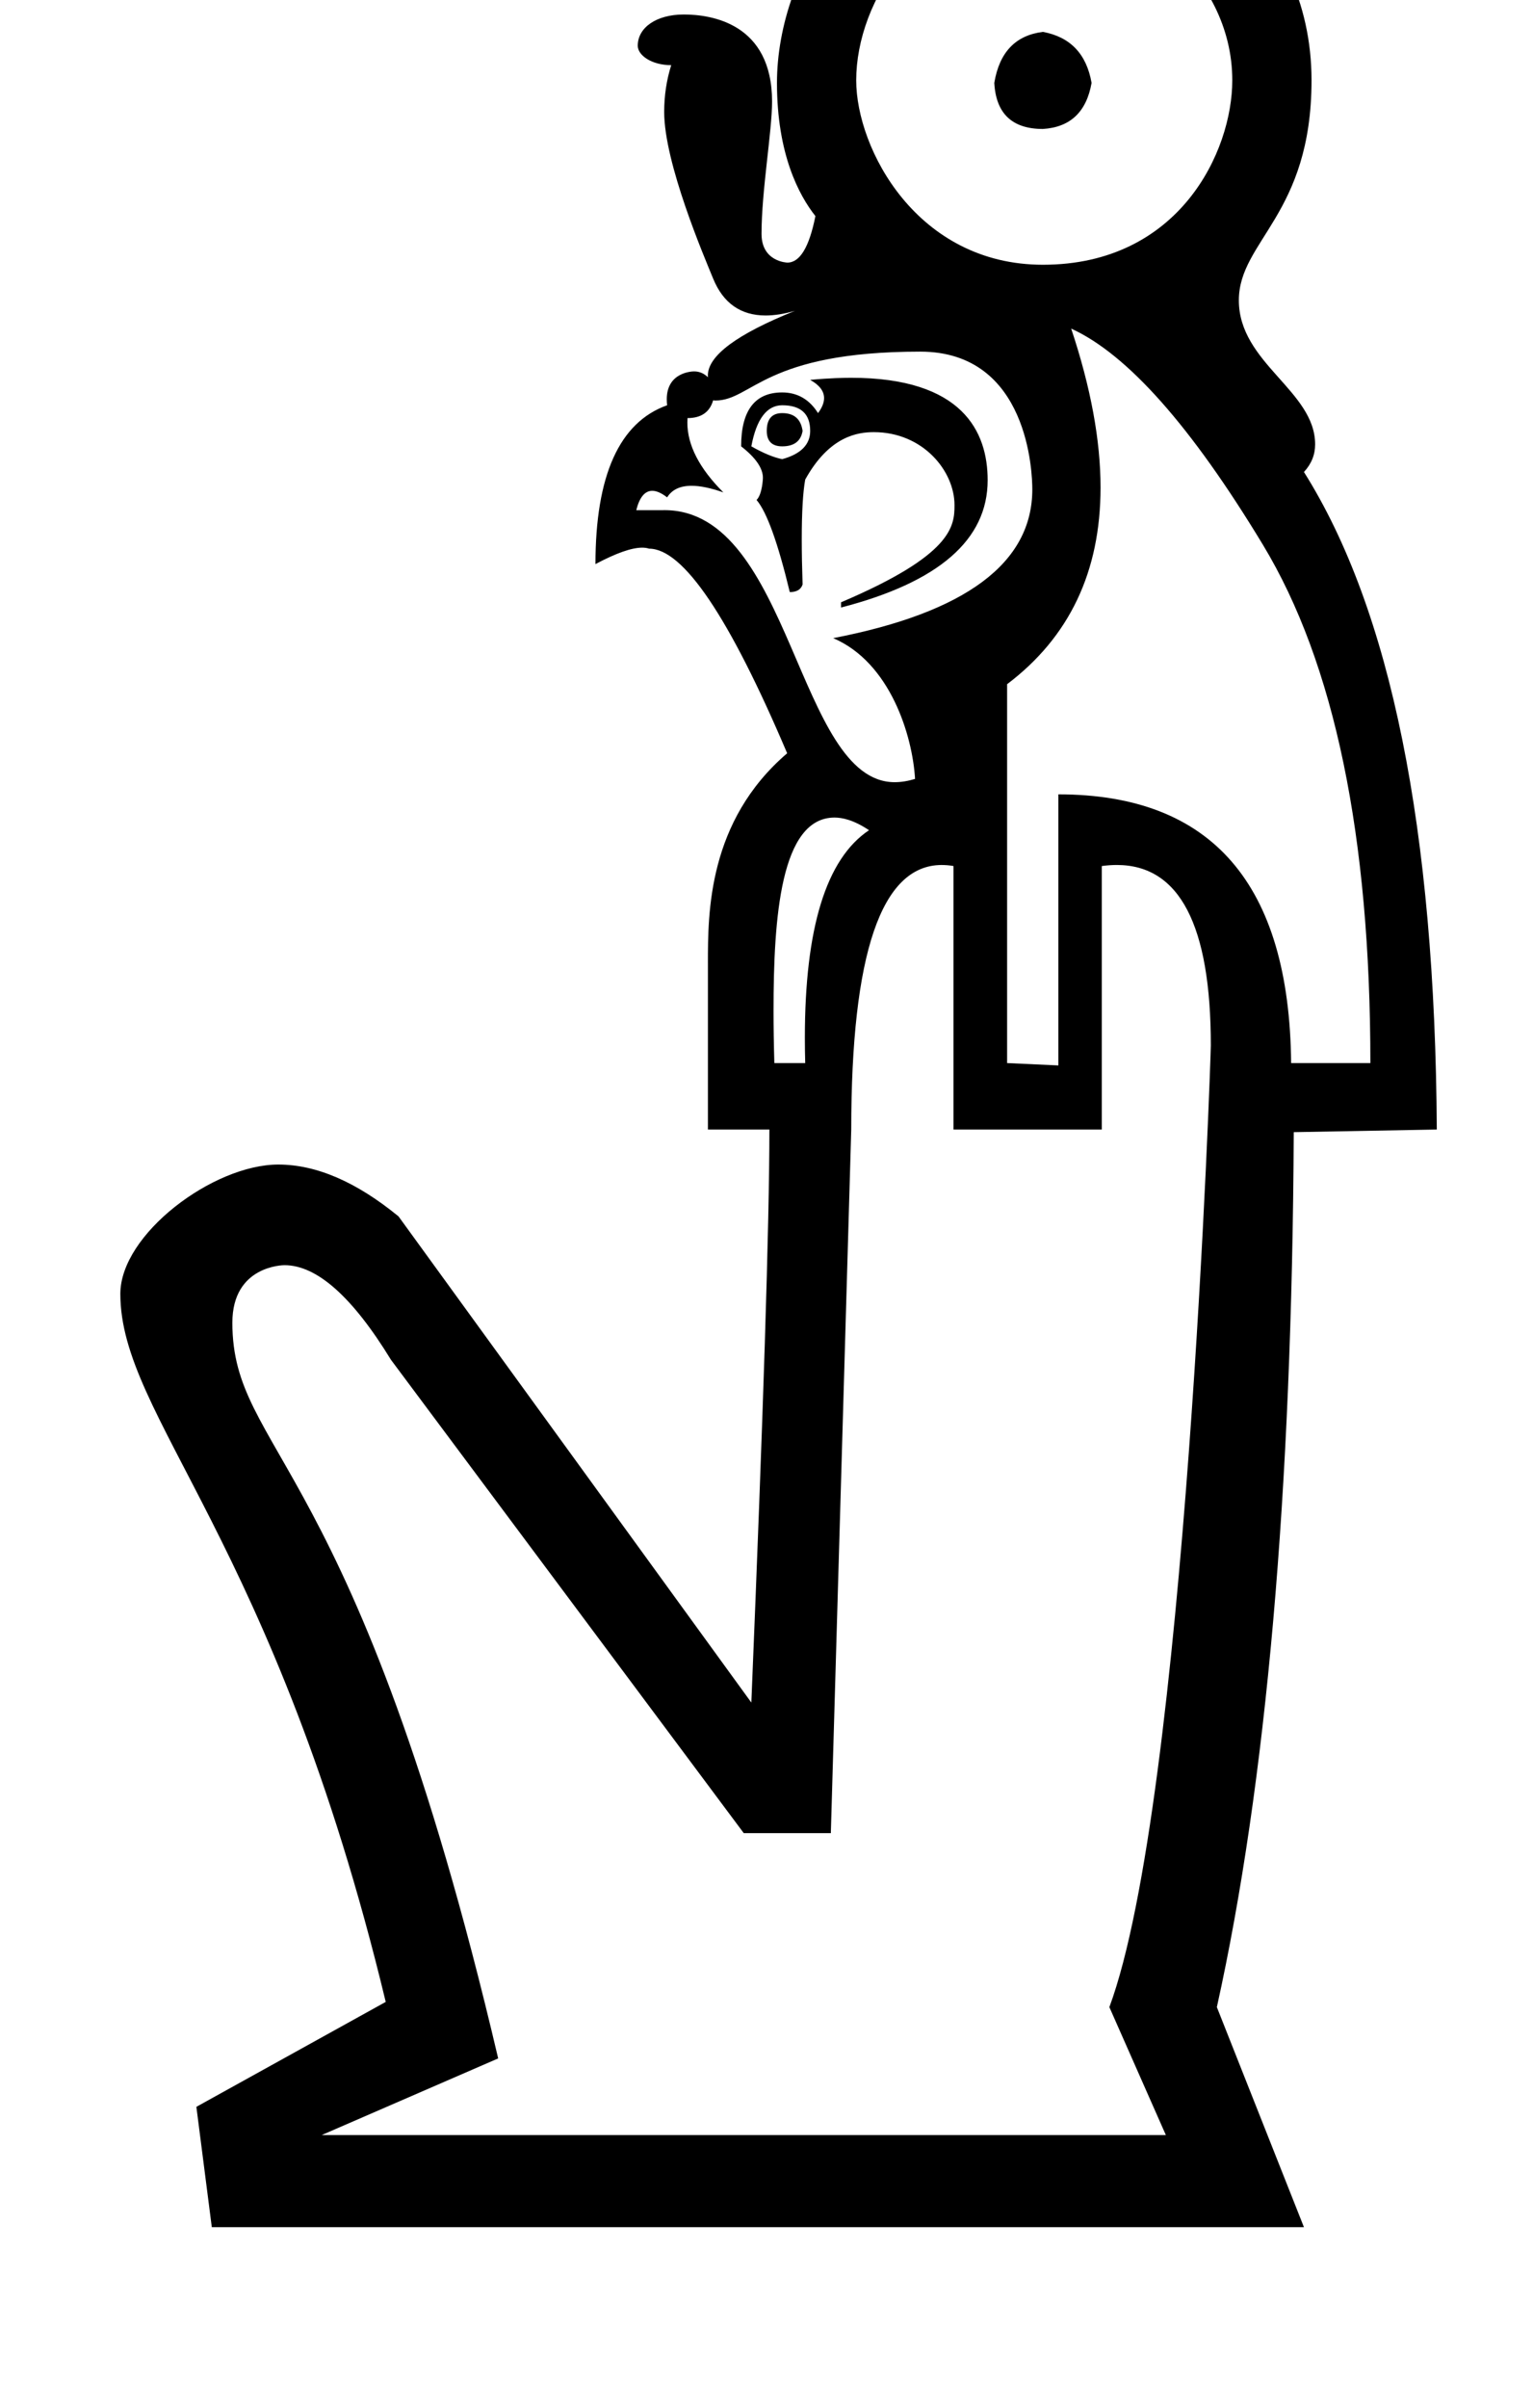 <?xml version="1.0" standalone="no"?>
<!DOCTYPE svg PUBLIC "-//W3C//DTD SVG 1.1//EN" "http://www.w3.org/Graphics/SVG/1.1/DTD/svg11.dtd" >
<svg xmlns="http://www.w3.org/2000/svg" xmlns:xlink="http://www.w3.org/1999/xlink" version="1.1" viewBox="-10 0 637 1000">
   <path fill="currentColor"
d="M284.158 400.003c0 -20.91 0 -58.929 32.928 -87.154c-24.071 -56.672 -43.197 -84.981 -57.379 -84.981c-0.837 -0.279 -1.797 -0.418 -2.881 -0.418c-4.404 0 -10.851 2.295 -19.396 6.83
c0 -36.84 9.943 -58.9 29.776 -65.964c-0.098 -0.875 -0.146 -1.709 -0.146 -2.504c0 -11.461 10.942 -11.562 11.329 -11.562c2.221 0 4.147 0.816 5.77 2.438c-0.02 -0.233 -0.029 -0.468 -0.029 -0.702
c0 -8.28 12.123 -17.23 36.217 -26.9c-4.457 1.296 -8.526 1.942 -12.206 1.942c-10.361 0 -17.638 -5.125 -21.808 -15.309c-3.726 -9.099 -20.347 -47.905 -20.347 -69.207c0 -6.772 0.972 -13.248 2.921 -19.448
c-8.189 0 -13.906 -4.13 -13.906 -8.063c0 -7.534 7.699 -12.98 19.134 -12.98c11.445 0 36.677 3.684 36.677 36.161c0 12.399 -4.375 36.971 -4.375 54.955c0 11.589 10.573 11.929 10.733 11.929
c5.214 0 9.085 -6.426 11.653 -19.318c-6.818 -8.622 -15.975 -25.716 -15.975 -55.313c0 -46.164 34.603 -107.823 110.519 -109.433c55.656 1.319 111.606 42.773 111.606 108.346c0 55.941 -30.199 66.638 -30.199 91.389
c0 26.084 31.696 37.55 31.696 59.82c0 4.307 -1.545 8.132 -4.648 11.473c36.133 57.378 54.498 148.391 55.205 273.091l-59.443 1.087c-0.707 149.478 -11.411 270.593 -31.95 363.397l36.188 91.394h-453.812l-6.412 -49.989
l78.679 -43.577c-46.33 -192.427 -110.275 -242.744 -110.275 -294.071c0 -24.762 38.553 -53.7 65.623 -53.7c15.796 0 32.45 7.18 49.977 21.539l146.599 201.912c4.944 -119.756 7.498 -199.032 7.498 -237.991h-25.538v-69.115z
M345.775 33.346c0 28.489 25.289 76.613 77.591 76.613c56.562 0 78.679 -46.919 78.679 -76.613c0 -44.06 -42.818 -76.505 -78.679 -76.505c-51.072 0 -77.591 43.736 -77.591 76.505zM423.366 13.241
c11.356 2.119 18.094 9.129 20.213 21.191c-2.119 12.062 -8.856 18.42 -20.213 19.126c-12.769 0 -19.506 -6.357 -20.213 -19.126c2.119 -12.77 8.857 -19.778 20.213 -21.191zM435.104 136.475
c8.136 24.428 12.201 46.424 12.201 65.997c0 34.935 -12.951 62.15 -38.826 81.688v157.356l21.3 0.979v-112.584c63.735 0 96.012 37.22 96.718 111.605h32.928c0 -94.218 -14.889 -166.05 -44.664 -215.278
c-29.776 -49.227 -56.292 -79.112 -79.656 -89.763zM287.228 166.347c-0.342 0 -0.641 -0.032 -0.896 -0.096c-1.413 4.944 -4.999 7.39 -10.65 7.39c-0.044 0.621 -0.066 1.243 -0.066 1.867
c0 9.36 4.97 19.011 14.955 28.995c-5.202 -1.828 -9.605 -2.746 -13.216 -2.746c-4.761 0 -8.14 1.598 -10.148 4.812c-2.336 -1.817 -4.401 -2.725 -6.184 -2.725c-3.068 0 -5.3 2.688 -6.64 8.049h10.649
c0.363 -0.012 0.725 -0.018 1.086 -0.018c52.807 0 55.073 112.982 95.63 112.982c2.694 0 5.52 -0.453 8.479 -1.358c-1.056 -18.006 -10.316 -48.364 -34.015 -58.466c55.129 -10.649 82.738 -31.235 82.738 -61.805
c0 -6.379 -1.416 -57.19 -46.551 -57.19c-64.932 0 -69.838 20.309 -85.172 20.309zM400.396 199.43c0 24.749 -20.294 42.38 -60.924 52.889v-2.173c46.301 -19.691 47.147 -31.578 47.147 -40.371
c0 -14.227 -13.166 -30.292 -33.49 -30.292c-6.598 0 -18.482 1.505 -28.545 19.696c-0.949 5.225 -1.433 13.521 -1.433 24.855c0 5.521 0.114 11.763 0.346 18.722c-0.706 2.119 -2.499 3.151 -5.324 3.151
c-4.945 -20.539 -9.563 -33.308 -13.802 -38.253c2.43 -2.429 2.64 -9.09 2.64 -9.186c0 -4.043 -3.047 -8.422 -9.051 -13.092c0 -14.888 5.705 -22.387 17.061 -22.387c6.356 0 11.355 2.935 14.888 8.586
c1.68 -2.239 2.515 -4.317 2.515 -6.229c0 -2.913 -1.938 -5.44 -5.774 -7.573c8.083 -0.776 14.528 -0.872 17.009 -0.872c46.326 0 56.738 22.394 56.738 42.527zM315.021 168.315c-6.357 0 -10.704 5.705 -12.823 17.061
c4.944 2.825 9.291 4.618 12.823 5.325c7.77 -2.119 11.628 -6.086 11.628 -11.736c0 -7.064 -3.858 -10.65 -11.628 -10.65zM315.021 171.576c4.944 0 7.77 2.444 8.476 7.39c-0.706 4.238 -3.531 6.411 -8.476 6.411
c-4.238 0 -6.412 -2.173 -6.412 -6.411c0 -4.945 2.174 -7.39 6.412 -7.39zM311.421 419.714c0 6.809 0.113 14.076 0.34 21.802h12.823c-0.098 -3.574 -0.146 -7.056 -0.146 -10.444
c0 -45.644 8.857 -74.387 26.662 -86.273c-6.501 -4.358 -11.274 -5.251 -14.326 -5.251c-22.426 0 -25.352 41.554 -25.352 80.167zM86.553 549.326c0 54.817 51.61 54.86 110.451 305.576l-73.353 31.841h350.792l-23.474 -53.141
c31.806 -85.659 42.16 -395.401 42.16 -399.418c0 -49.969 -13.015 -74.941 -39.069 -74.941c-2.004 0 -4.084 0.148 -6.242 0.443v109.432h-61.616v-109.432c-1.793 -0.326 -3.424 -0.435 -5.107 -0.435
c-24.886 0.217 -37.384 36.785 -37.384 109.866l-8.476 292.218h-36.188l-146.598 -196.587c-16.019 -26.178 -30.802 -39.291 -44.232 -39.291c-0.322 0 -21.663 0.048 -21.663 23.868z" />
</svg>
